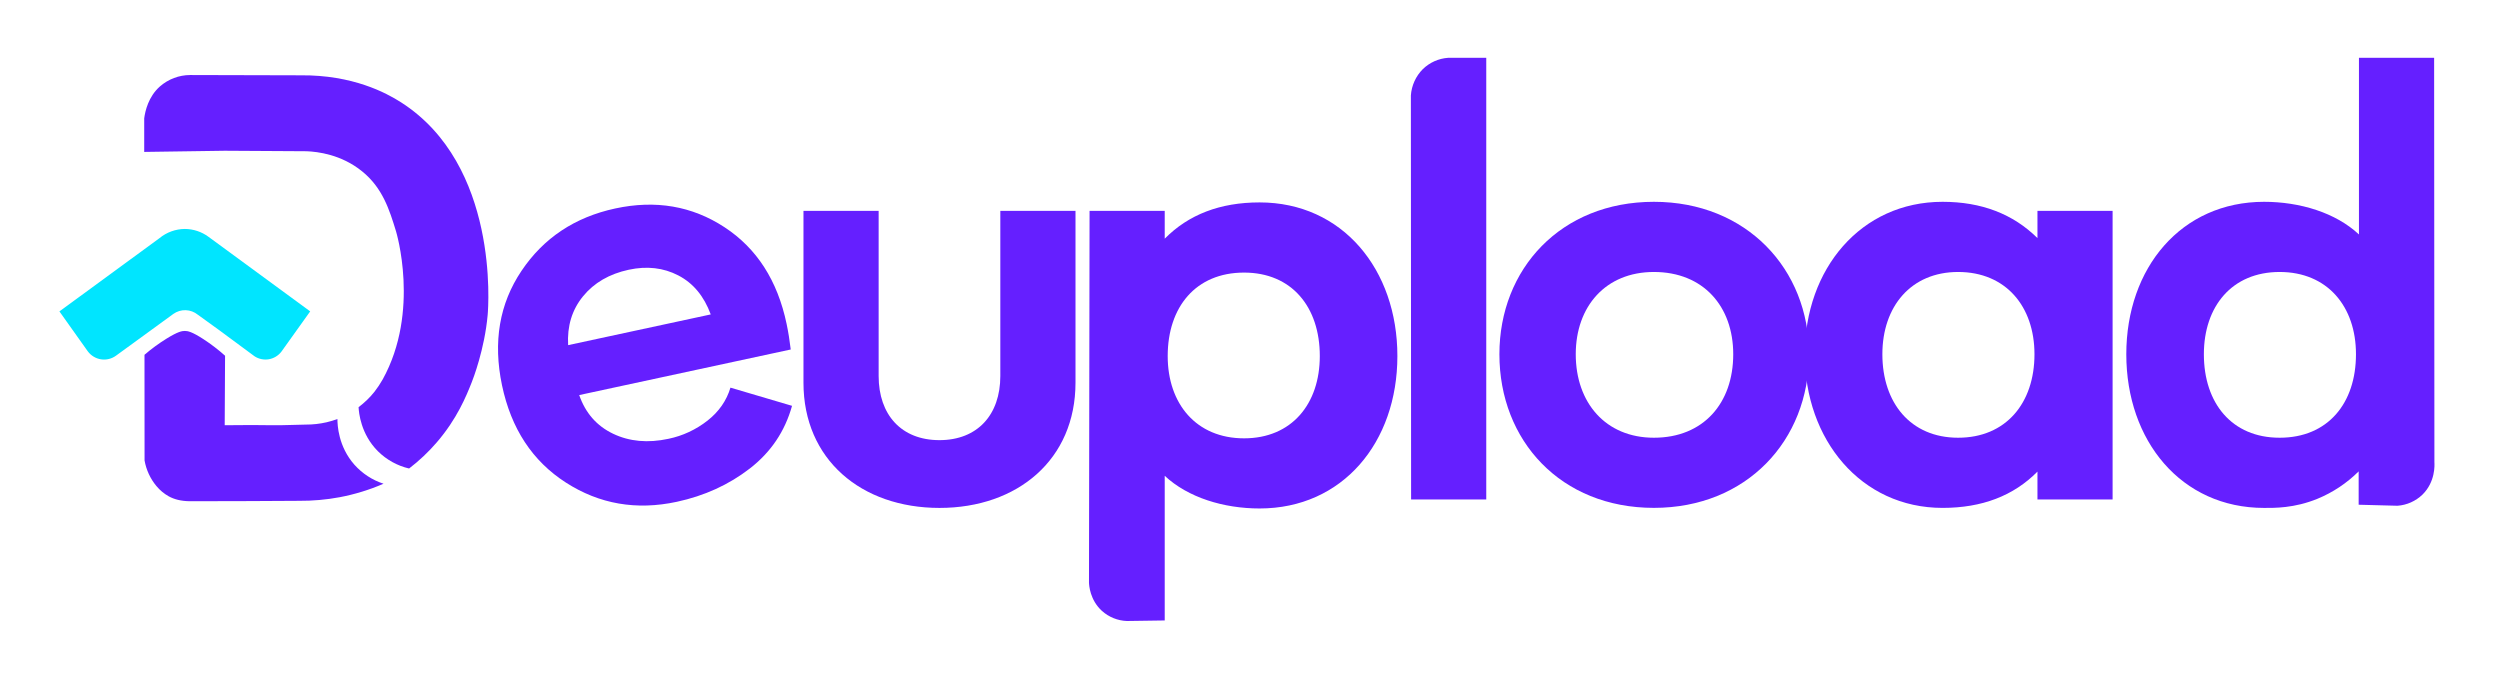 <svg width="177" height="48" viewBox="0 0 177 48" fill="none" xmlns="http://www.w3.org/2000/svg">
<g clip-path="url(#clip0_47_4573)" filter="url(#filter0_d_47_4573)">
<path d="M13.087 19.431C13.288 19.431 13.577 19.476 14.407 20.015C14.945 20.365 15.456 20.757 15.935 21.186L15.909 26.106C17.339 26.084 18.473 26.093 19.264 26.106C20.055 26.119 20.854 26.07 21.649 26.061C22.145 26.063 22.639 26.008 23.123 25.897C23.383 25.836 23.639 25.759 23.89 25.667C23.89 26.078 23.945 27.608 25.095 28.905C25.653 29.529 26.364 29.992 27.155 30.248C26.158 30.68 25.117 31 24.05 31.203C23.1 31.38 22.135 31.465 21.169 31.458C19.008 31.471 16.441 31.488 13.486 31.487C12.806 31.487 12.321 31.344 11.949 31.141C11.615 30.955 11.319 30.708 11.074 30.412C10.642 29.893 10.352 29.268 10.235 28.6L10.23 21.119C10.721 20.697 11.244 20.315 11.793 19.974C12.609 19.47 12.891 19.43 13.087 19.431Z" fill="#651FFF"/>
<path d="M13.087 12.21C12.432 12.214 11.798 12.444 11.29 12.862L4.207 18.047L6.217 20.876C6.444 21.181 6.781 21.384 7.154 21.441C7.527 21.498 7.908 21.405 8.214 21.181L12.273 18.226C12.529 18.044 12.836 17.951 13.149 17.961C13.461 17.971 13.762 18.084 14.006 18.282C14.5 18.633 15.998 19.713 18.028 21.229C18.326 21.421 18.684 21.495 19.032 21.436C19.38 21.376 19.695 21.188 19.915 20.908L21.961 18.046L14.759 12.764C14.273 12.406 13.688 12.213 13.087 12.21Z" fill="#00E5FF"/>
<path d="M10.21 4.376C10.28 3.856 10.506 2.846 11.318 2.124C11.913 1.604 12.671 1.316 13.456 1.312L21.281 1.332C24.968 1.297 27.34 2.571 28.395 3.246C35.331 7.682 34.583 17.672 34.527 18.297C34.309 20.73 33.485 22.854 33.398 23.067C33.015 24.037 32.363 25.648 30.924 27.318C30.335 28.002 29.678 28.623 28.963 29.17C28.131 28.976 27.368 28.553 26.757 27.948C25.541 26.732 25.409 25.22 25.387 24.826C25.805 24.515 26.183 24.149 26.51 23.74C26.725 23.464 26.919 23.172 27.092 22.866C29.77 18.035 28.037 12.373 28.037 12.373C27.568 10.839 27.085 9.302 25.638 8.131C24.156 6.929 22.487 6.742 21.715 6.708L15.908 6.673L10.21 6.756V4.376Z" fill="#651FFF"/>
<path d="M55.692 18.934C55.812 19.503 55.909 20.107 55.984 20.744L41.008 23.971C41.45 25.244 42.25 26.156 43.407 26.709C44.565 27.262 45.872 27.381 47.329 27.067C48.336 26.858 49.281 26.417 50.093 25.779C50.899 25.145 51.44 24.367 51.716 23.445C52.404 23.653 53.858 24.083 56.076 24.733C55.574 26.536 54.579 28.014 53.092 29.166C51.603 30.319 49.878 31.106 47.916 31.528C45.055 32.144 42.439 31.691 40.068 30.168C37.696 28.645 36.188 26.349 35.542 23.277C34.898 20.206 35.357 17.506 36.921 15.178C38.485 12.849 40.697 11.377 43.558 10.76C46.417 10.143 48.994 10.583 51.286 12.081C53.579 13.578 55.048 15.863 55.692 18.934ZM40.224 20.436L50.32 18.261C49.844 16.967 49.079 16.047 48.026 15.501C46.974 14.954 45.803 14.82 44.513 15.098C43.139 15.395 42.06 16.021 41.279 16.977C40.498 17.933 40.146 19.087 40.224 20.44V20.436Z" fill="#651FFF"/>
<path d="M70.823 10.93H76.145V23.095C76.145 28.533 72.049 31.961 66.516 31.961C60.983 31.961 56.886 28.535 56.886 23.095V10.93H62.208V22.622C62.208 25.363 63.812 27.162 66.512 27.162C69.212 27.162 70.823 25.363 70.823 22.622V10.93Z" fill="#651FFF"/>
<path d="M77.141 10.93H82.462V12.9C84.153 11.187 86.391 10.331 89.178 10.331C95.049 10.331 98.935 15.085 98.935 21.207C98.935 27.329 95.049 32 89.178 32C86.644 32 84.11 31.229 82.462 29.687V39.928L79.781 39.967C79.129 39.943 78.505 39.69 78.017 39.252C77.165 38.475 77.107 37.439 77.1 37.248L77.141 10.93ZM88.079 15.299C84.658 15.299 82.673 17.739 82.673 21.209C82.673 24.593 84.7 27.034 88.079 27.034C91.457 27.034 93.442 24.593 93.442 21.209C93.444 17.739 91.459 15.299 88.08 15.299H88.079Z" fill="#651FFF"/>
<path d="M100.736 0.894C101.22 0.424 101.851 0.141 102.519 0.094H105.227V31.36H99.906C99.9 21.825 99.895 12.29 99.89 2.755C99.94 2.051 100.241 1.39 100.736 0.894Z" fill="#651FFF"/>
<path d="M117.096 10.288C123.642 10.288 128.077 15.042 128.077 21.081C128.077 27.205 123.642 31.957 117.096 31.957C110.507 31.957 106.158 27.203 106.158 21.081C106.157 15.042 110.507 10.288 117.096 10.288ZM117.096 15.256C113.675 15.256 111.563 17.697 111.563 21.081C111.563 24.507 113.675 26.991 117.096 26.991C120.601 26.991 122.713 24.55 122.713 21.081C122.713 17.697 120.601 15.256 117.096 15.256Z" fill="#651FFF"/>
<path d="M137.536 10.288C140.281 10.288 142.52 11.144 144.252 12.857V10.93H149.572V31.36H144.252V29.39C142.562 31.103 140.324 31.959 137.536 31.959C131.75 31.959 127.78 27.119 127.78 21.083C127.78 15.046 131.75 10.288 137.536 10.288ZM138.635 15.256C135.299 15.256 133.272 17.697 133.272 21.081C133.272 24.507 135.257 26.991 138.635 26.991C142.013 26.991 144.041 24.55 144.041 21.081C144.04 17.697 142.013 15.256 138.635 15.256Z" fill="#651FFF"/>
<path d="M160.298 10.288C162.833 10.288 165.367 11.058 167.014 12.6V0.094H172.336L172.356 28.73C172.369 28.907 172.432 30.117 171.509 31.02C171.029 31.481 170.405 31.759 169.745 31.807L166.993 31.735V29.374C166.153 30.21 165.159 30.87 164.068 31.317C162.422 31.988 161.026 31.961 160.298 31.961C154.428 31.961 150.542 27.206 150.542 21.084C150.542 14.962 154.43 10.288 160.298 10.288ZM161.397 15.256C158.018 15.256 156.034 17.697 156.034 21.081C156.034 24.55 158.019 26.991 161.397 26.991C164.818 26.991 166.803 24.55 166.803 21.081C166.805 17.697 164.778 15.256 161.399 15.256H161.397Z" fill="#651FFF"/>
</g>
<defs>
<filter id="filter0_d_47_4573" x="0" y="0" width="177" height="48" filterUnits="userSpaceOnUse" color-interpolation-filters="sRGB">
<feFlood flood-opacity="0" result="BackgroundImageFix"/>
<feColorMatrix in="SourceAlpha" type="matrix" values="0 0 0 0 0 0 0 0 0 0 0 0 0 0 0 0 0 0 127 0" result="hardAlpha"/>
<feOffset dy="4"/>
<feGaussianBlur stdDeviation="2"/>
<feComposite in2="hardAlpha" operator="out"/>
<feColorMatrix type="matrix" values="0 0 0 0 0 0 0 0 0 0 0 0 0 0 0 0 0 0 0.25 0"/>
<feBlend mode="normal" in2="BackgroundImageFix" result="effect1_dropShadow_47_4573"/>
<feBlend mode="normal" in="SourceGraphic" in2="effect1_dropShadow_47_4573" result="shape"/>
</filter>
<clipPath id="clip0_47_4573">
<rect width="169" height="40" fill="white" transform="translate(4)"/>
</clipPath>
</defs>
</svg>
